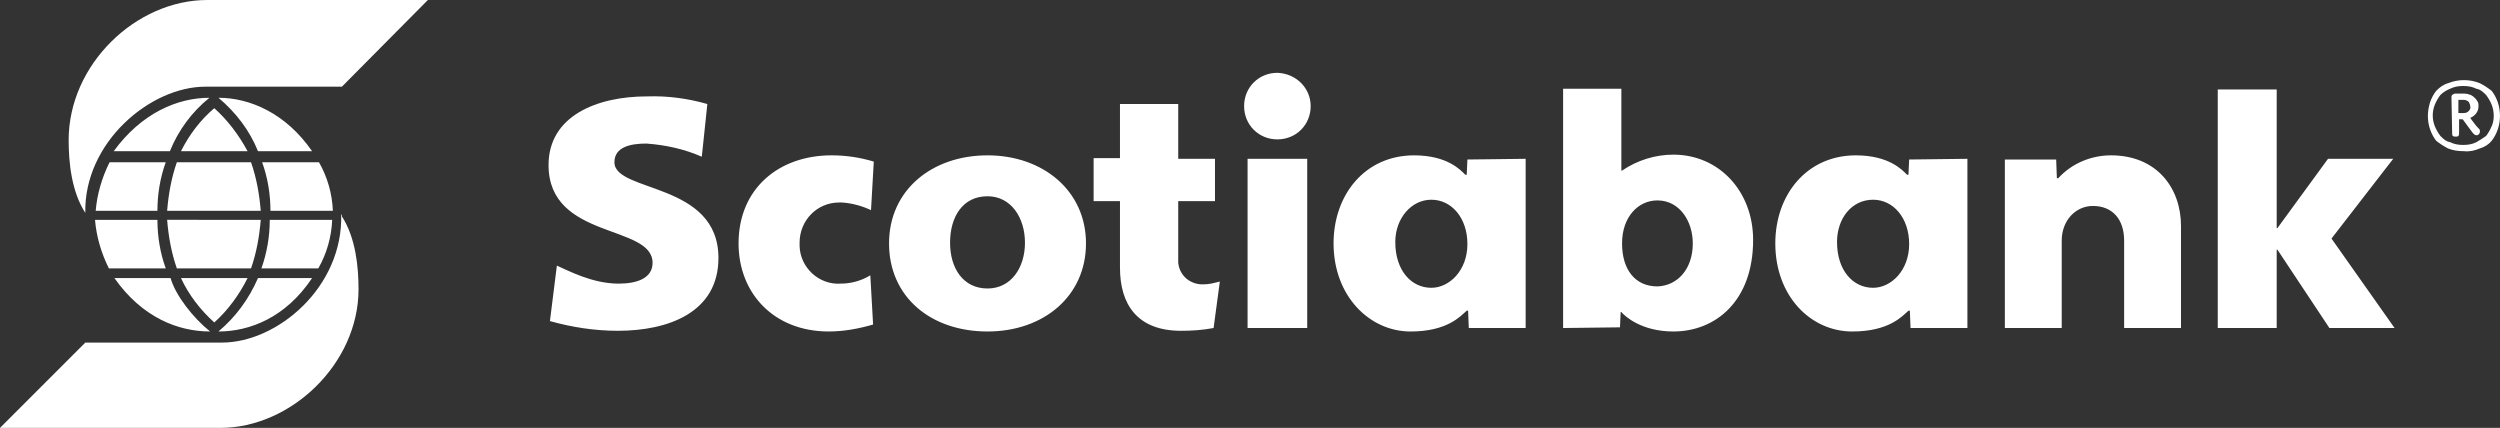 <?xml version="1.0" encoding="utf-8"?>
<!-- Generator: Adobe Illustrator 20.1.0, SVG Export Plug-In . SVG Version: 6.00 Build 0)  -->
<svg version="1.1" id="Layer_1" xmlns="http://www.w3.org/2000/svg" xmlns:xlink="http://www.w3.org/1999/xlink" x="0px" y="0px"
	 viewBox="0 0 360.5 61.7" style="enable-background:new 0 0 360.5 61.7;" xml:space="preserve">
<rect x="0" y="0" width="360.5" height="61.7" fill="#333333" stroke="none"/>
<style type="text/css">
	.st0{fill:#FFFFFF;}
</style>
<title>logo</title>
<path class="st0" d="M12.3,30.7c-2-3.1-2.4-7.3-2.4-10.5C9.9,9.3,19.6,0,29.9,0h31.8L49.3,12.5H29.6C21.7,12.5,12.1,20.5,12.3,30.7
	L12.3,30.7z M24.5,21.8c1.2-3,3.2-5.7,5.7-7.7c-4.6,0-9.8,2.2-13.8,7.7H24.5z M30.9,15.6c-2,1.7-3.6,3.8-4.8,6.2h9.6
	C34.4,19.4,32.8,17.3,30.9,15.6z M15.8,23.4c-1.1,2.2-1.8,4.6-2,7h8.9c0-2.4,0.4-4.8,1.2-7H15.8z M25.5,23.4c-0.8,2.3-1.2,4.6-1.4,7
	h13.5c-0.2-2.4-0.6-4.7-1.4-7H25.5z M45,21.8c-3.8-5.5-9-7.7-13.5-7.7c2.5,2.1,4.5,4.7,5.7,7.7H45z M37.8,23.4
	c0.8,2.2,1.2,4.6,1.2,7h9c-0.1-2.5-0.8-4.9-2-7H37.8z M16.5,40.1c4,5.7,9.2,7.7,13.8,7.7c-2.4-1.9-5-5.2-5.7-7.7H16.5z M30.9,46.5
	c2-1.8,3.6-4,4.8-6.4h-9.6C27.2,42.5,28.9,44.7,30.9,46.5z M23.9,38.7c-0.8-2.2-1.2-4.6-1.2-7h-9c0.2,2.4,0.9,4.8,2,7H23.9z
	 M36.2,38.7c0.8-2.3,1.2-4.6,1.4-7H24.1c0.2,2.4,0.6,4.7,1.4,7H36.2z M37.2,40.1c-1.3,3-3.2,5.6-5.7,7.7c4.5,0,9.7-2,13.5-7.7H37.2z
	 M45.9,38.7c1.2-2.1,1.9-4.5,2-7h-9c0,2.4-0.4,4.7-1.2,7H45.9z M49.2,30.9C49.5,41.4,40,49.4,32,49.4H12.3L0,61.7h31.8
	c10.1,0,19.9-9.2,19.9-20c0-3.2-0.4-7.4-2.4-10.5V31L49.2,30.9z"/>
<path class="st0" d="M142.4,47.8c-8.2,0-14.2-5-14.2-12.7s6.2-12.7,14.2-12.7s14.2,5.1,14.2,12.7S150.5,47.8,142.4,47.8z
	 M283.7,22.9v24.4h-8.2l-0.1-2.5h-0.2c-0.9,0.8-2.8,3-8.1,3c-6,0-11.1-5.1-11.1-12.7c0-7.1,4.6-12.7,11.6-12.7
	c4.8,0,6.7,2.1,7.4,2.8h0.2l0.1-2.2L283.7,22.9L283.7,22.9z M220,22.9v24.4h-8.2l-0.1-2.5h-0.2c-0.9,0.8-2.8,3-8.1,3
	c-5.9,0-11.1-5.1-11.1-12.7c0-7.1,4.6-12.7,11.6-12.7c4.8,0,6.7,2.1,7.4,2.8h0.2l0.1-2.2L220,22.9L220,22.9z M179.9,22.9h8.6v24.4
	h-8.6V22.9z M225.4,47.3V12.8h8.4v11.8h0.1c2.2-1.5,4.8-2.3,7.4-2.3c6.6,0,11.5,5.3,11.5,12.3c0,8.8-5.4,13.2-11.5,13.2
	c-4.6,0-7-2.2-7.5-2.8h-0.1l-0.1,2.2L225.4,47.3L225.4,47.3L225.4,47.3z M142.4,41.6c3.4,0,5.4-3,5.4-6.6s-2-6.7-5.4-6.7
	c-3.6,0-5.4,3-5.4,6.7S138.9,41.6,142.4,41.6z M175.9,40.6c-0.8,0.2-1.5,0.4-2.3,0.4c-1.9,0.1-3.5-1.2-3.7-3.1c0-0.2,0-0.4,0-0.6V29
	h5.3v-6.1h-5.3V15h-8.4v7.8h-3.8V29h3.8v9.6c0,5.3,2.5,9.1,8.8,9.1c1.6,0,3.1-0.1,4.7-0.4L175.9,40.6L175.9,40.6z M79.3,46.3
	c3.2,0.9,6.5,1.4,9.8,1.4c7.2,0,14.5-2.6,14.5-10.5c0-11-15-9.4-15-13.8c0-2.2,2.3-2.7,4.6-2.7c2.8,0.2,5.5,0.8,8,1.9L102,15
	c-2.8-0.8-5.7-1.2-8.7-1.1c-7.2,0-14.2,2.8-14.2,9.9c0,10.8,15,8.5,15,14.1c0,2.2-2.2,3-4.9,3c-3.8,0-7.3-1.9-8.9-2.6L79.3,46.3
	L79.3,46.3z M264.9,34.9c0,4.1,2.3,6.6,5.2,6.6c2.6,0,5.2-2.5,5.2-6.3s-2.3-6.4-5.2-6.4C267,28.8,264.9,31.5,264.9,34.9z
	 M201.2,34.9c0,4.1,2.3,6.6,5.2,6.6c2.6,0,5.2-2.5,5.2-6.3s-2.3-6.4-5.2-6.4S201.2,31.5,201.2,34.9z M126,23.3c-2-0.6-4-0.9-6.1-0.9
	c-7.6,0-13.4,4.8-13.4,12.7c0,7.2,5.1,12.7,13,12.7c2.2,0,4.3-0.4,6.4-1l-0.4-7.1c-1.3,0.8-2.8,1.2-4.3,1.2
	c-3.1,0.2-5.8-2.3-5.9-5.4c0-0.2,0-0.3,0-0.5c0-3.2,2.5-5.8,5.7-5.8c0.1,0,0.3,0,0.4,0c1.5,0.1,2.9,0.5,4.2,1.1L126,23.3L126,23.3z
	 M319.8,47.3h8.5V36h0.1l7.5,11.3h9.4l-9.1-12.9l8.9-11.5h-9.4l-7.3,10h-0.1v-20h-8.5V47.3L319.8,47.3z M289.1,47.3h8.2V34.7
	c0-2.9,2-5,4.5-5c2.8,0,4.5,1.9,4.5,5v12.6h8.2V32.6c0-5.5-3.5-10.2-10.1-10.2c-2.9,0-5.7,1.2-7.6,3.3h-0.2l-0.1-2.7h-7.4V47.3
	L289.1,47.3z M184.2,10.5c-2.7,0-4.8,2.1-4.8,4.8s2.1,4.8,4.8,4.8s4.8-2.1,4.8-4.8C189,12.7,186.9,10.6,184.2,10.5z M244.1,35.1
	c0-3.2-1.9-6.2-5.1-6.2c-2.8,0-5.1,2.4-5.1,6.2s1.9,6.2,5.1,6.2C241.9,41.2,244.1,38.8,244.1,35.1z"/>
<path class="st0" d="M360.5,16.7c0,0.6-0.1,1.3-0.3,1.9c-0.2,0.6-0.5,1.2-0.9,1.7s-1,0.9-1.7,1.1c-0.7,0.3-1.5,0.5-2.3,0.4
	c-0.8,0-1.6-0.1-2.3-0.4c-0.6-0.3-1.2-0.7-1.7-1.1c-0.4-0.5-0.7-1.1-0.9-1.7c-0.4-1.2-0.4-2.5,0-3.8c0.2-0.6,0.5-1.2,0.9-1.7
	c0.5-0.5,1-0.9,1.7-1.1c1.5-0.6,3.1-0.6,4.6,0c0.6,0.3,1.2,0.7,1.7,1.1c0.4,0.5,0.7,1.1,0.9,1.7C360.4,15.4,360.5,16.1,360.5,16.7z
	 M359.6,16.7c0-0.5-0.1-1.1-0.3-1.6c-0.2-0.5-0.5-1-0.8-1.4c-0.4-0.4-0.8-0.8-1.4-0.9c-0.6-0.3-1.2-0.4-1.9-0.4
	c-0.7,0-1.3,0.1-1.9,0.4c-0.5,0.2-1,0.5-1.4,0.9c-0.3,0.4-0.6,0.9-0.8,1.4c-0.4,1-0.4,2.1,0,3.1c0.2,0.5,0.5,1,0.8,1.4
	c0.4,0.4,0.8,0.8,1.4,0.9c0.6,0.3,1.2,0.4,1.9,0.4c0.7,0,1.3-0.1,1.9-0.4c0.5-0.3,1-0.6,1.4-0.9c0.3-0.4,0.6-0.9,0.8-1.4
	C359.5,17.8,359.6,17.2,359.6,16.7z M353.5,14c0-0.1,0-0.2,0.1-0.3s0.3-0.2,0.4-0.2h1.4c0.3,0,0.6,0.1,0.9,0.2c0.4,0.2,0.8,0.6,1,1
	c0.1,0.2,0.1,0.4,0.1,0.6c0,0.4-0.1,0.7-0.3,1c-0.2,0.3-0.6,0.6-0.9,0.7c0.2,0.3,0.4,0.5,0.6,0.8s0.4,0.5,0.6,0.7
	c0.1,0.1,0.2,0.2,0.2,0.3V19c0,0.2-0.1,0.3-0.2,0.4s-0.2,0.1-0.3,0.1c-0.2,0-0.3-0.1-0.5-0.3c-0.2-0.3-0.4-0.5-0.6-0.8
	c-0.3-0.4-0.5-0.7-0.8-1.1l-0.1-0.1h-0.5v2c0,0.1,0,0.3-0.1,0.4s-0.2,0.1-0.4,0.1c-0.1,0-0.3,0-0.4-0.1s-0.1-0.2-0.1-0.4L353.5,14z
	 M354.5,16.3h0.8c0.3,0,0.5-0.1,0.7-0.3s0.3-0.5,0.2-0.7c0-0.2-0.1-0.4-0.2-0.6c-0.2-0.2-0.5-0.3-0.7-0.3h-0.8V16.3z"/>
</svg>
